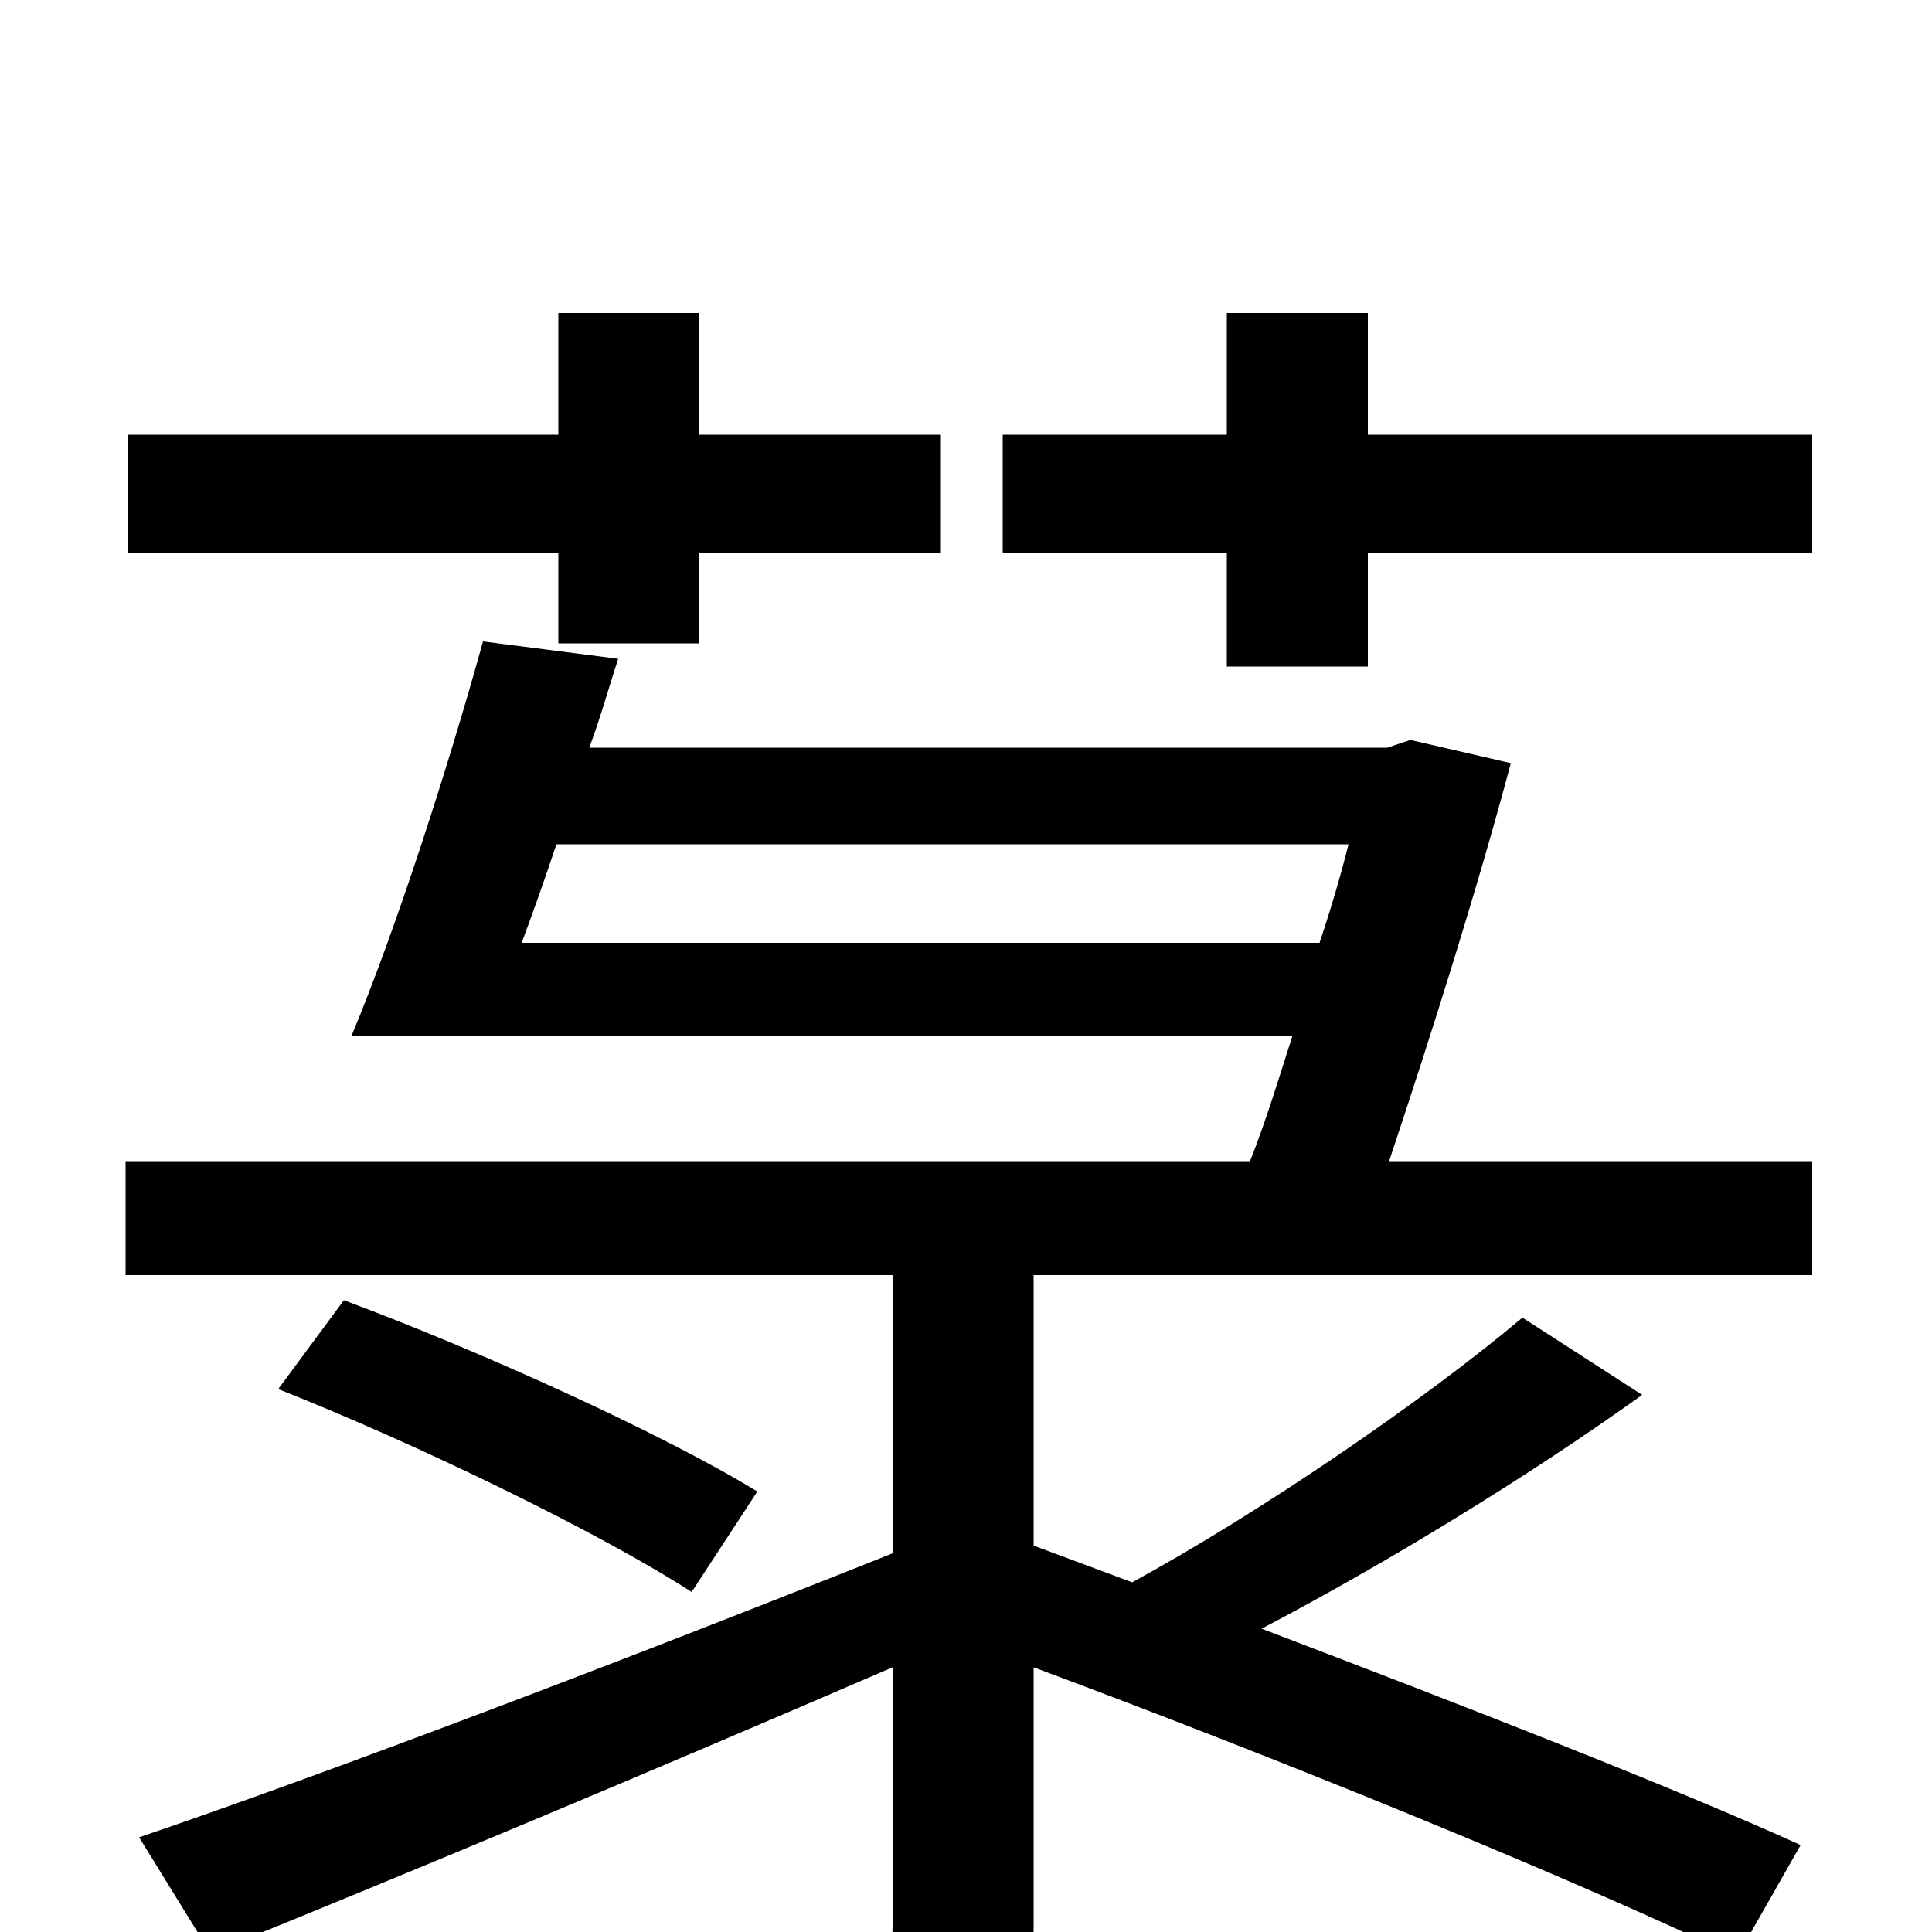 <svg xmlns="http://www.w3.org/2000/svg" viewBox="0 -1000 1000 1000">
	<path fill="#000000" d="M289 -667H362V-714H487V-775H362V-838H289V-775H66V-714H289ZM270 -512C276 -528 282 -545 288 -563H698C694 -547 689 -530 683 -512ZM730 -617L718 -613H305C311 -629 315 -644 320 -659L250 -668C232 -603 205 -519 182 -464H669C662 -442 655 -419 647 -399H65V-340H462V-196C319 -139 169 -82 72 -49L109 11C208 -29 337 -83 462 -137V-3C462 10 458 14 443 14C429 15 381 15 327 13C336 33 346 58 349 77C422 77 468 77 498 67C527 56 535 39 535 -2V-137C664 -89 816 -27 899 13L932 -45C866 -75 758 -117 653 -157C716 -190 790 -235 850 -278L788 -318C737 -275 652 -217 586 -181L535 -200V-340H938V-399H719C741 -465 765 -541 782 -605ZM144 -281C215 -253 310 -207 358 -176L392 -228C343 -258 248 -301 178 -327ZM708 -775V-838H635V-775H519V-714H635V-655H708V-714H938V-775Z"/>
</svg>